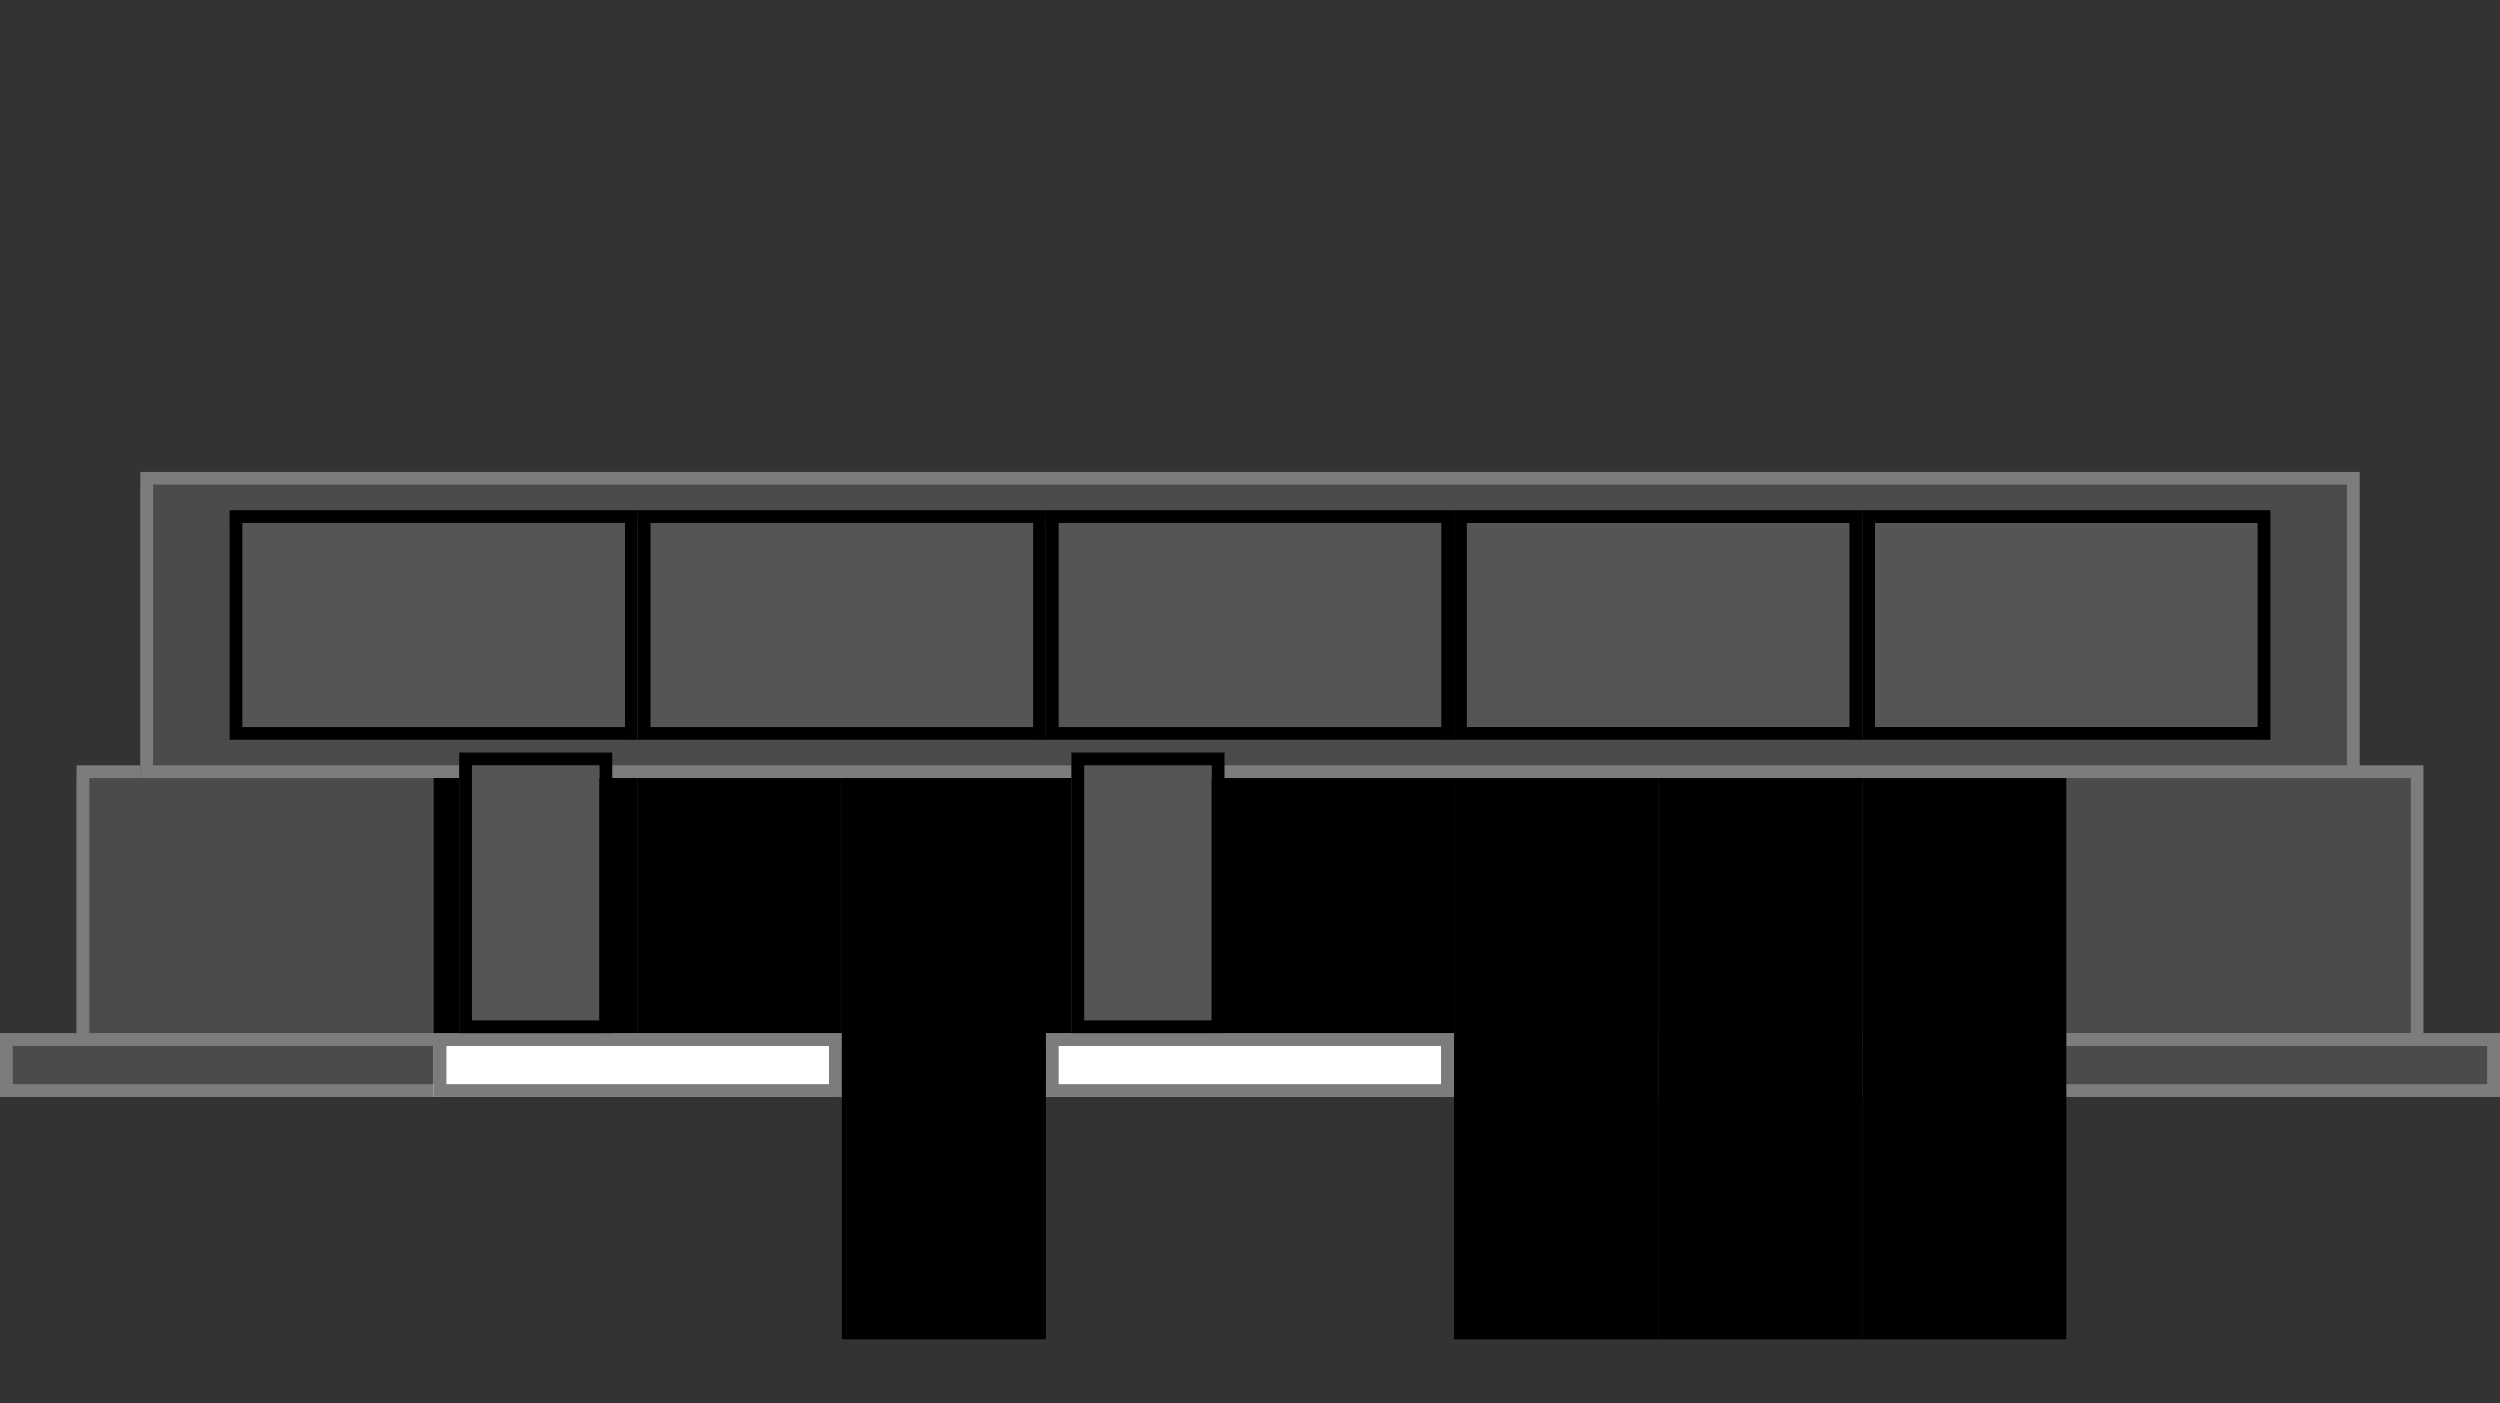 <?xml version="1.0" encoding="utf-8"?>
<!-- Generator: Adobe Illustrator 21.0.2, SVG Export Plug-In . SVG Version: 6.00 Build 0)  -->
<svg version="1.1" id="Layer_1" xmlns="http://www.w3.org/2000/svg" xmlns:xlink="http://www.w3.org/1999/xlink" x="0px" y="0px"
	 viewBox="0 0 196 110" style="enable-background:new 0 0 196 110;" xml:space="preserve">
<rect x="0" y="0" width="196" height="110" fill="#333333" stroke="none"/>
<style type="text/css">
	.st0{fill:#4B4B4B;}
	.st1{fill:#7C7C7C;}
	.st2{fill:#FFFFFF;}
	.st3{fill:#E1D9BE;}
	.st4{fill:#E20074;}
	.st5{fill:#B0005A;}
	.st6{}
	.st7{fill:#FFFFFF;stroke:#7C7C7C;stroke-linejoin:bevel;stroke-miterlimit:10;}
	.st8{fill:#FFFFFF;stroke:#7C7C7C;stroke-linejoin:round;stroke-miterlimit:10;}
	.st9{fill:none;stroke:#7C7C7C;stroke-linejoin:bevel;stroke-miterlimit:10;}
	.st10{fill:none;stroke:#7C7C7C;stroke-linejoin:round;stroke-miterlimit:10;}
</style>
<g>
	<rect x="6" y="61" class="st0" width="183" height="21"/>
	<path class="st1" d="M189,61v20H7V61H189 M190,60H6v22h184V60L190,60z"/>
</g>
<g>
	<rect x="0" y="82" class="st0" width="195" height="4"/>
	<path class="st1" d="M195,82v3H1v-3H195 M196,81H0v5h196V81L196,81z"/>
</g>
<g>
	<rect x="0" y="82" class="st0" width="195" height="4"/>
	<path class="st1" d="M195,82v3H1v-3H195 M196,81H0v5h196V81L196,81z"/>
</g>
<g>
	<rect x="11" y="38" class="st0" width="173" height="23"/>
	<path class="st1" d="M184,38v22H12V38H184 M185,37H11v24h174V37L185,37z"/>
</g>
<g>
	<rect x="18" y="41" class="st6 SCREEN TOP TOP1" id="TOP1" fill="#555555" width="31" height="17"/>
	<path d="M49,41v16H19V41H49 M50,40H18v18h32V40L50,40z"/>
</g>
<g>
	<rect x="50" y="41" class="st6 SCREEN TOP TOP2" id="TOP2" fill="#555555" width="31" height="17"/>
	<path d="M81,41v16H51V41H81 M82,40H50v18h32V40L82,40z"/>
</g>
<g>
	<rect x="82" y="41" class="st6 SCREEN TOP TOP3" id="TOP3" fill="#555555" width="31" height="17"/>
	<path d="M113,41v16H83V41H113 M114,40H82v18h32V40L114,40z"/>
</g>
<g>
	<rect x="114" y="41" class="st6 SCREEN TOP TOP4" id="TOP4" fill="#555555" width="31" height="17"/>
	<path d="M145,41v16h-30V41H145 M146,40h-32v18h32V40L146,40z"/>
</g>
<g>
	<rect x="146" y="41" class="st6 SCREEN TOP TOP5" id="TOP5" fill="#555555" width="31" height="17"/>
	<path d="M177,41v16h-30V41H177 M178,40h-32v18h32V40L178,40z"/>
</g>
<g>
	<g>
		<rect x="34" y="61" width="16" height="20"/>
	</g>
	<g>
		<rect x="50" y="61" width="16" height="20"/>
	</g>
	<g>
		<rect x="34" y="82" class="st2" width="31" height="4"/>
		<path class="st1" d="M65,82v3H35v-3H65 M66,81H34v5h32V81L66,81z"/>
	</g>
	<g>
		<rect x="36" y="60" class="st6 SCREEN INFO INFO1" id="INFO1" fill="#555555" width="11" height="21"/>
		<path d="M47,60v20H37V60H47 M48,59H36v22h12V59L48,59z"/>
	</g>
</g>
<g>
	<rect x="82" y="61" width="16" height="20"/>
</g>
<g>
	<rect x="98" y="61" width="16" height="20"/>
</g>
<g>
	<rect x="82" y="82" class="st2" width="31" height="4"/>
	<path class="st1" d="M113,82v3H83v-3H113 M114,81H82v5h32V81L114,81z"/>
</g>
<g>
	<rect x="130" y="82" class="st2" width="15" height="4"/>
	<path class="st1" d="M145,82v3h-14v-3H145 M146,81h-16v5h16V81L146,81z"/>
</g>
<g>
	<rect x="84" y="60" class="st6 SCREEN INFO INFO2" id="INFO2" fill="#555555" width="11" height="21"/>
	<path d="M95,60v20H85V60H95 M96,59H84v22h12V59L96,59z"/>
</g>
<g>
	<rect x="130" y="61" width="16" height="44"/>
</g>
<g>
	<rect x="114" y="61" width="16" height="44"/>
</g>
<g>
	<rect x="146" y="61" width="16" height="44"/>
</g>
<g>
	<rect x="66" y="61" width="16" height="44"/>
</g>
</svg>
